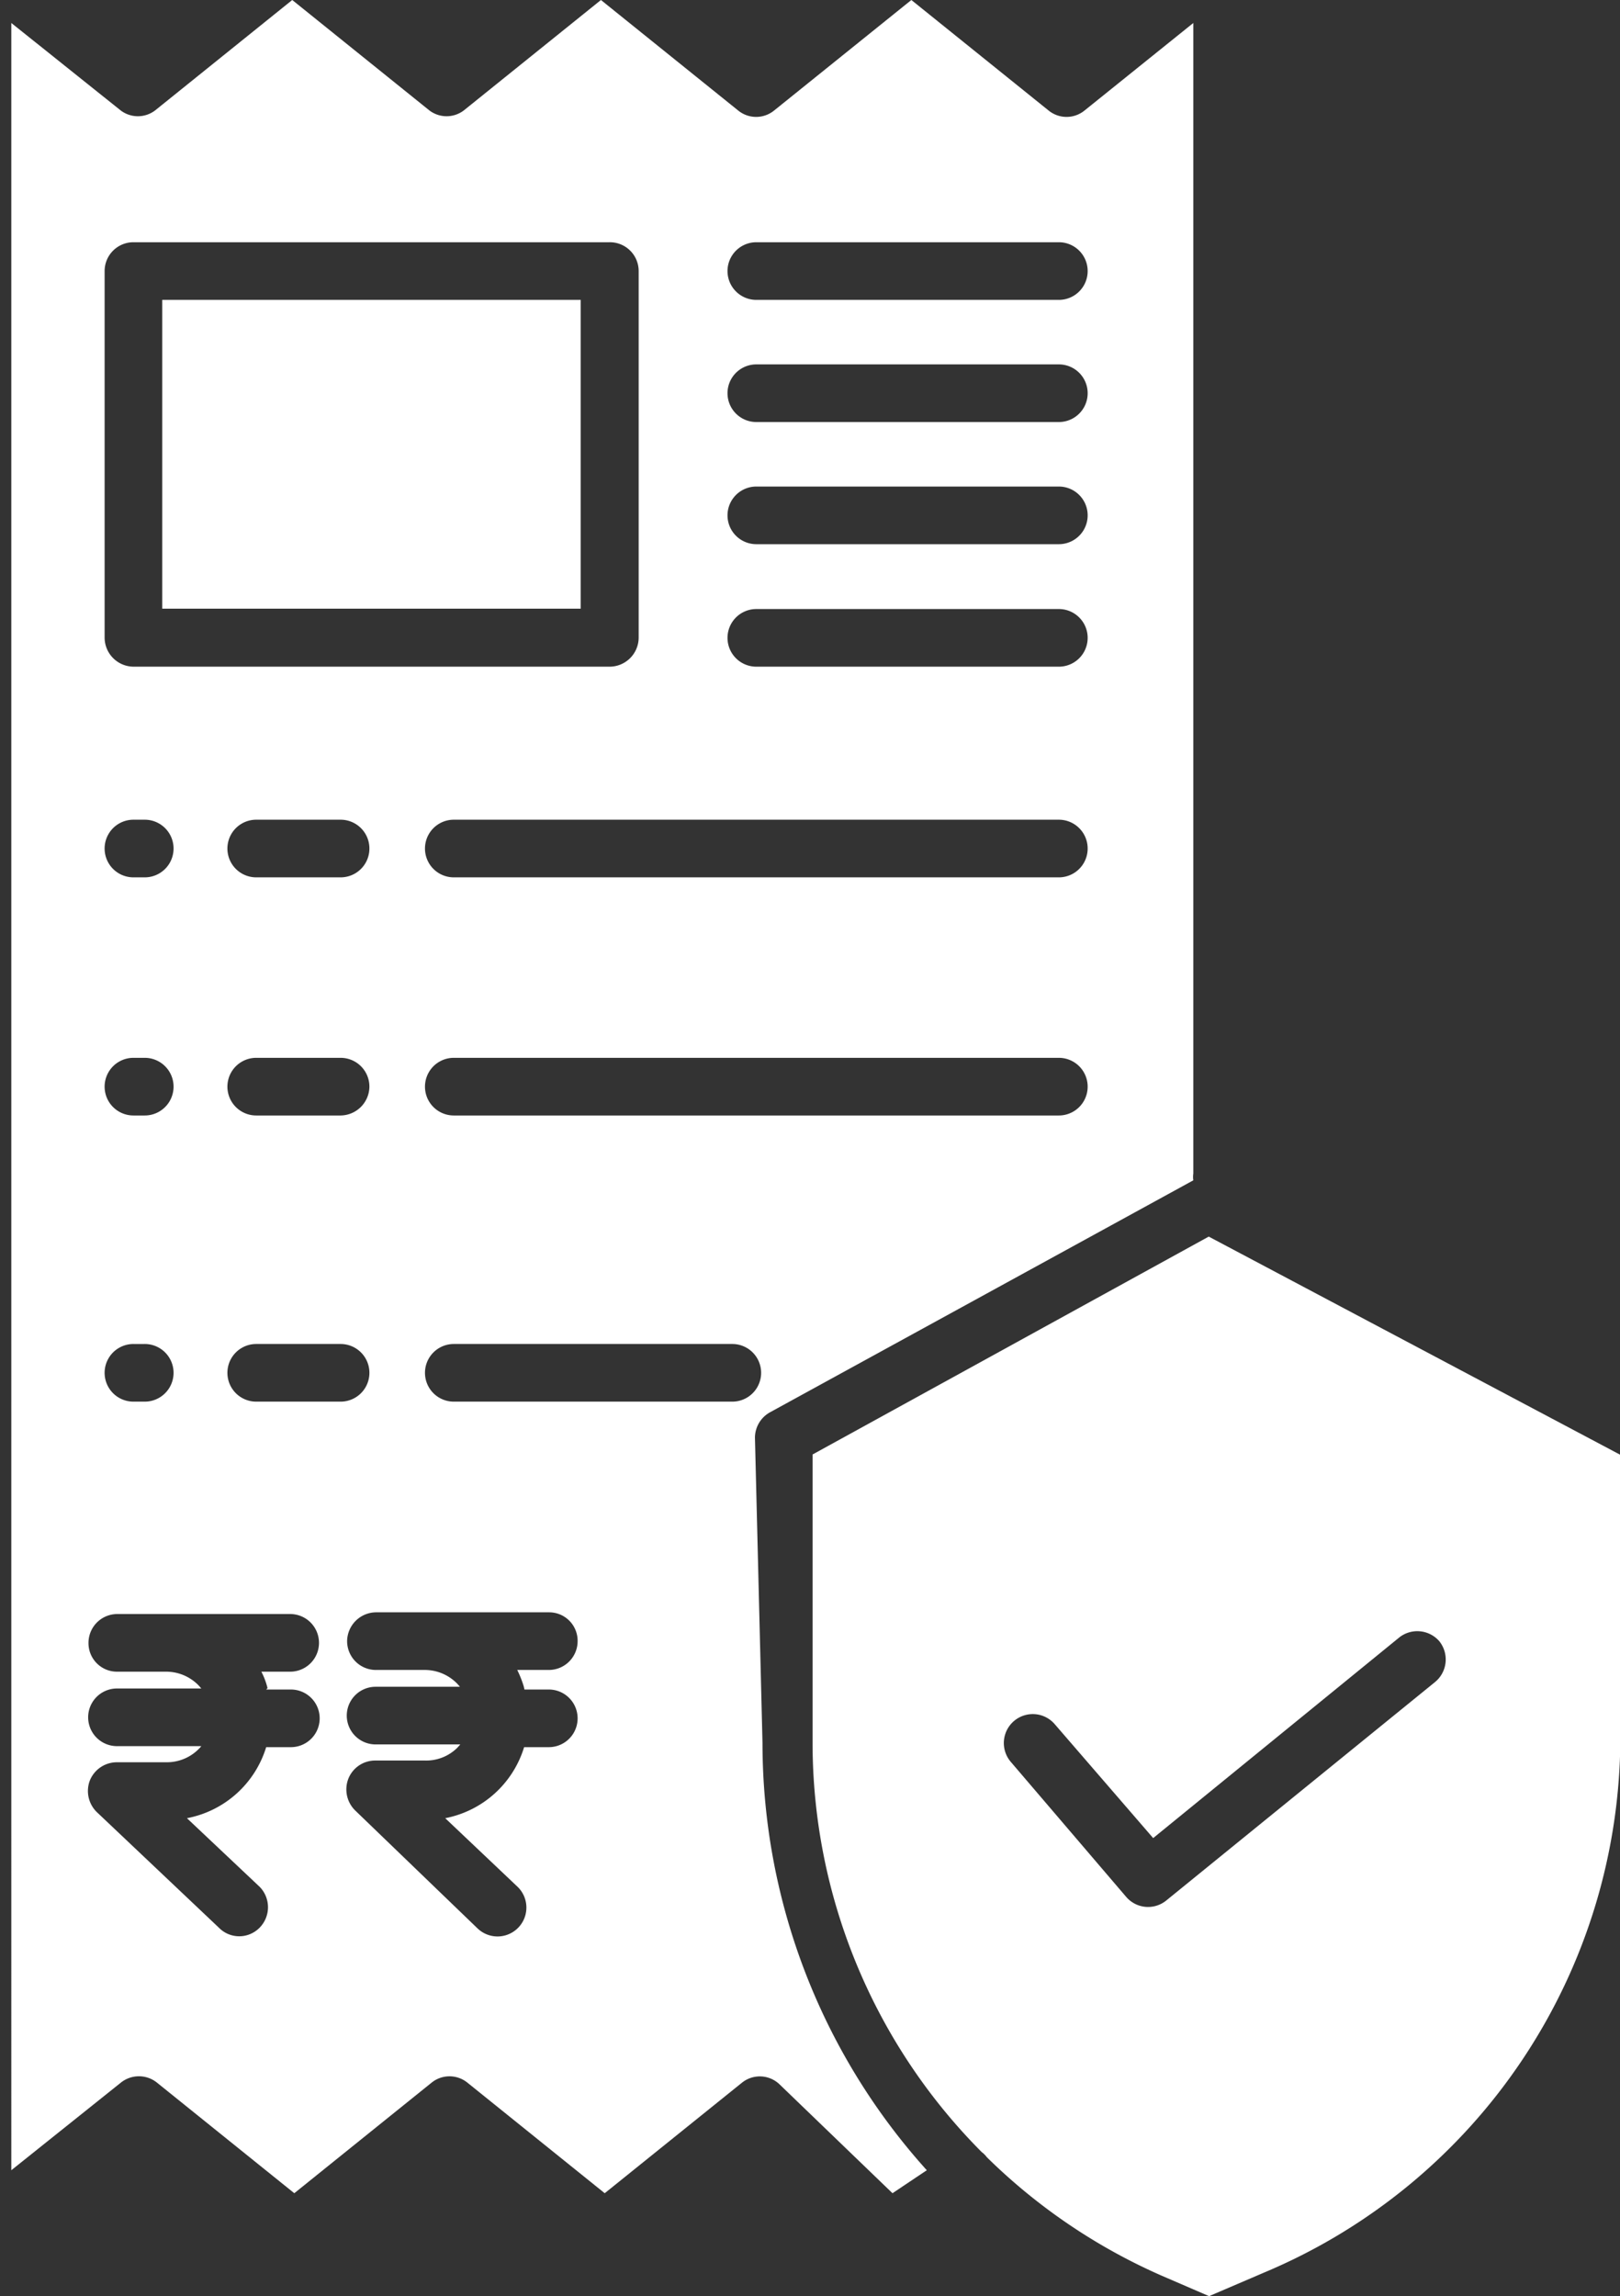 <svg id="Layer_1" data-name="Layer 1" xmlns="http://www.w3.org/2000/svg" viewBox="0 0 47.23 66.92"><rect x="0" y="0" width="47.23" height="66.92" fill="#333333" stroke="none"/><defs><style>.cls-1{fill:#fff;}</style></defs><title>B3</title><path class="cls-1" d="M36.11,30.28h12.2v9H36.11Z" transform="translate(-31.38 -21.54)"/><path class="cls-1" d="M53.39,63.44a.85.85,0,0,1,.44-.74l12.34-6.76a.69.69,0,0,1,0-.2V22.21L63,24.76a.83.83,0,0,1-1.05,0l-4-3.22-4,3.22a.83.83,0,0,1-1.05,0l-4-3.22-4,3.22a.83.83,0,0,1-1,0l-4-3.22-4,3.22a.83.83,0,0,1-1,0l-3.19-2.55V84.79l3.19-2.55a.84.84,0,0,1,1.06,0l4,3.22,4-3.22a.83.83,0,0,1,1.05,0l4,3.22,4-3.22a.83.83,0,0,1,1.1.05l3.29,3.17,1-.67a18.6,18.6,0,0,1-4.79-12.45Zm8.86-9.39H44.61a.84.84,0,0,1,0-1.68H62.25a.84.84,0,1,1,0,1.68Zm0-6.94H44.61a.84.84,0,0,1,0-1.68H62.25a.84.84,0,1,1,0,1.68ZM53.43,28.6h8.82a.84.84,0,1,1,0,1.68H53.43a.84.84,0,1,1,0-1.68Zm0,3.56h8.82a.84.84,0,1,1,0,1.68H53.43a.84.84,0,0,1,0-1.68Zm0,3.56h8.82a.84.84,0,1,1,0,1.68H53.43a.84.84,0,0,1,0-1.68Zm0,3.57h8.82a.84.84,0,1,1,0,1.68H53.43a.84.84,0,0,1,0-1.68Zm-19-9.85a.84.84,0,0,1,.84-.84H49.15a.84.84,0,0,1,.85.84V40.13a.85.85,0,0,1-.85.84H35.27a.85.85,0,0,1-.84-.84Zm6.88,17.67H38.85a.84.84,0,1,1,0-1.68h2.46a.84.84,0,1,1,0,1.68Zm.84,6.1a.85.85,0,0,1-.84.84H38.85a.84.84,0,1,1,0-1.68h2.46a.84.84,0,0,1,.84.84Zm-6.88-7.78h.33a.84.84,0,1,1,0,1.68h-.33a.84.84,0,1,1,0-1.68Zm0,6.94h.33a.84.84,0,1,1,0,1.68h-.33a.84.84,0,1,1,0-1.68Zm0,8.34h.33a.84.84,0,0,1,0,1.68h-.33a.84.84,0,0,1,0-1.68Zm3.87,10.07h.72a.84.84,0,1,1,0,1.68h-.72a3,3,0,0,1-2.31,2.07l2.12,2a.85.85,0,0,1,0,1.19.83.83,0,0,1-1.19,0L34.2,74.35a.86.86,0,0,1-.2-.92.85.85,0,0,1,.78-.53h1.47a1.31,1.31,0,0,0,1-.47l-2.46,0a.84.84,0,1,1,0-1.68h0l2.46,0-.08-.09a1.32,1.32,0,0,0-.93-.4l-1.45,0a.83.83,0,0,1-.83-.84.84.84,0,0,1,.84-.84h0l1.44,0,3.6,0a.84.84,0,1,1,0,1.68H39a2.15,2.15,0,0,1,.18.48Zm-.29-8.39a.84.84,0,0,1,0-1.68h2.46a.84.84,0,0,1,0,1.68Zm7.82,8.39h.71a.84.84,0,1,1,0,1.68h-.72a3,3,0,0,1-2.3,2.07l2.11,2a.84.84,0,1,1-1.17,1.21l-3.57-3.44a.86.86,0,0,1-.19-.93.84.84,0,0,1,.79-.52h1.45a1.29,1.29,0,0,0,.93-.37l.09-.1-2.47,0a.84.84,0,0,1,0-1.68h0l2.46,0-.08-.09a1.32,1.32,0,0,0-.93-.4l-1.45,0a.84.84,0,0,1-.83-.84.85.85,0,0,1,.84-.84h0l1.45,0,3.6,0a.83.83,0,0,1,.83.84.84.84,0,0,1-.84.84h-.92a3.19,3.19,0,0,1,.19.48Zm6.06-8.39H44.61a.84.84,0,0,1,0-1.68h8.12a.84.84,0,0,1,0,1.68Z" transform="translate(-31.38 -21.54)"/><path class="cls-1" d="M55.07,63.93v8.41A16.91,16.91,0,0,0,60,84.26a.71.71,0,0,1,.15.15,17,17,0,0,0,5.09,3.45l1.39.6,1.61-.69h0a16.93,16.93,0,0,0,10.38-15.6V63.94l-12-6.36Zm18.27,5.44a.85.85,0,0,1-.12,1.19l-7.84,6.37a.84.84,0,0,1-1.17-.11l-3.36-3.93a.84.84,0,1,1,1.28-1.1L65,75.11l7.19-5.86A.85.85,0,0,1,73.34,69.37Z" transform="translate(-31.38 -21.54)"/></svg>